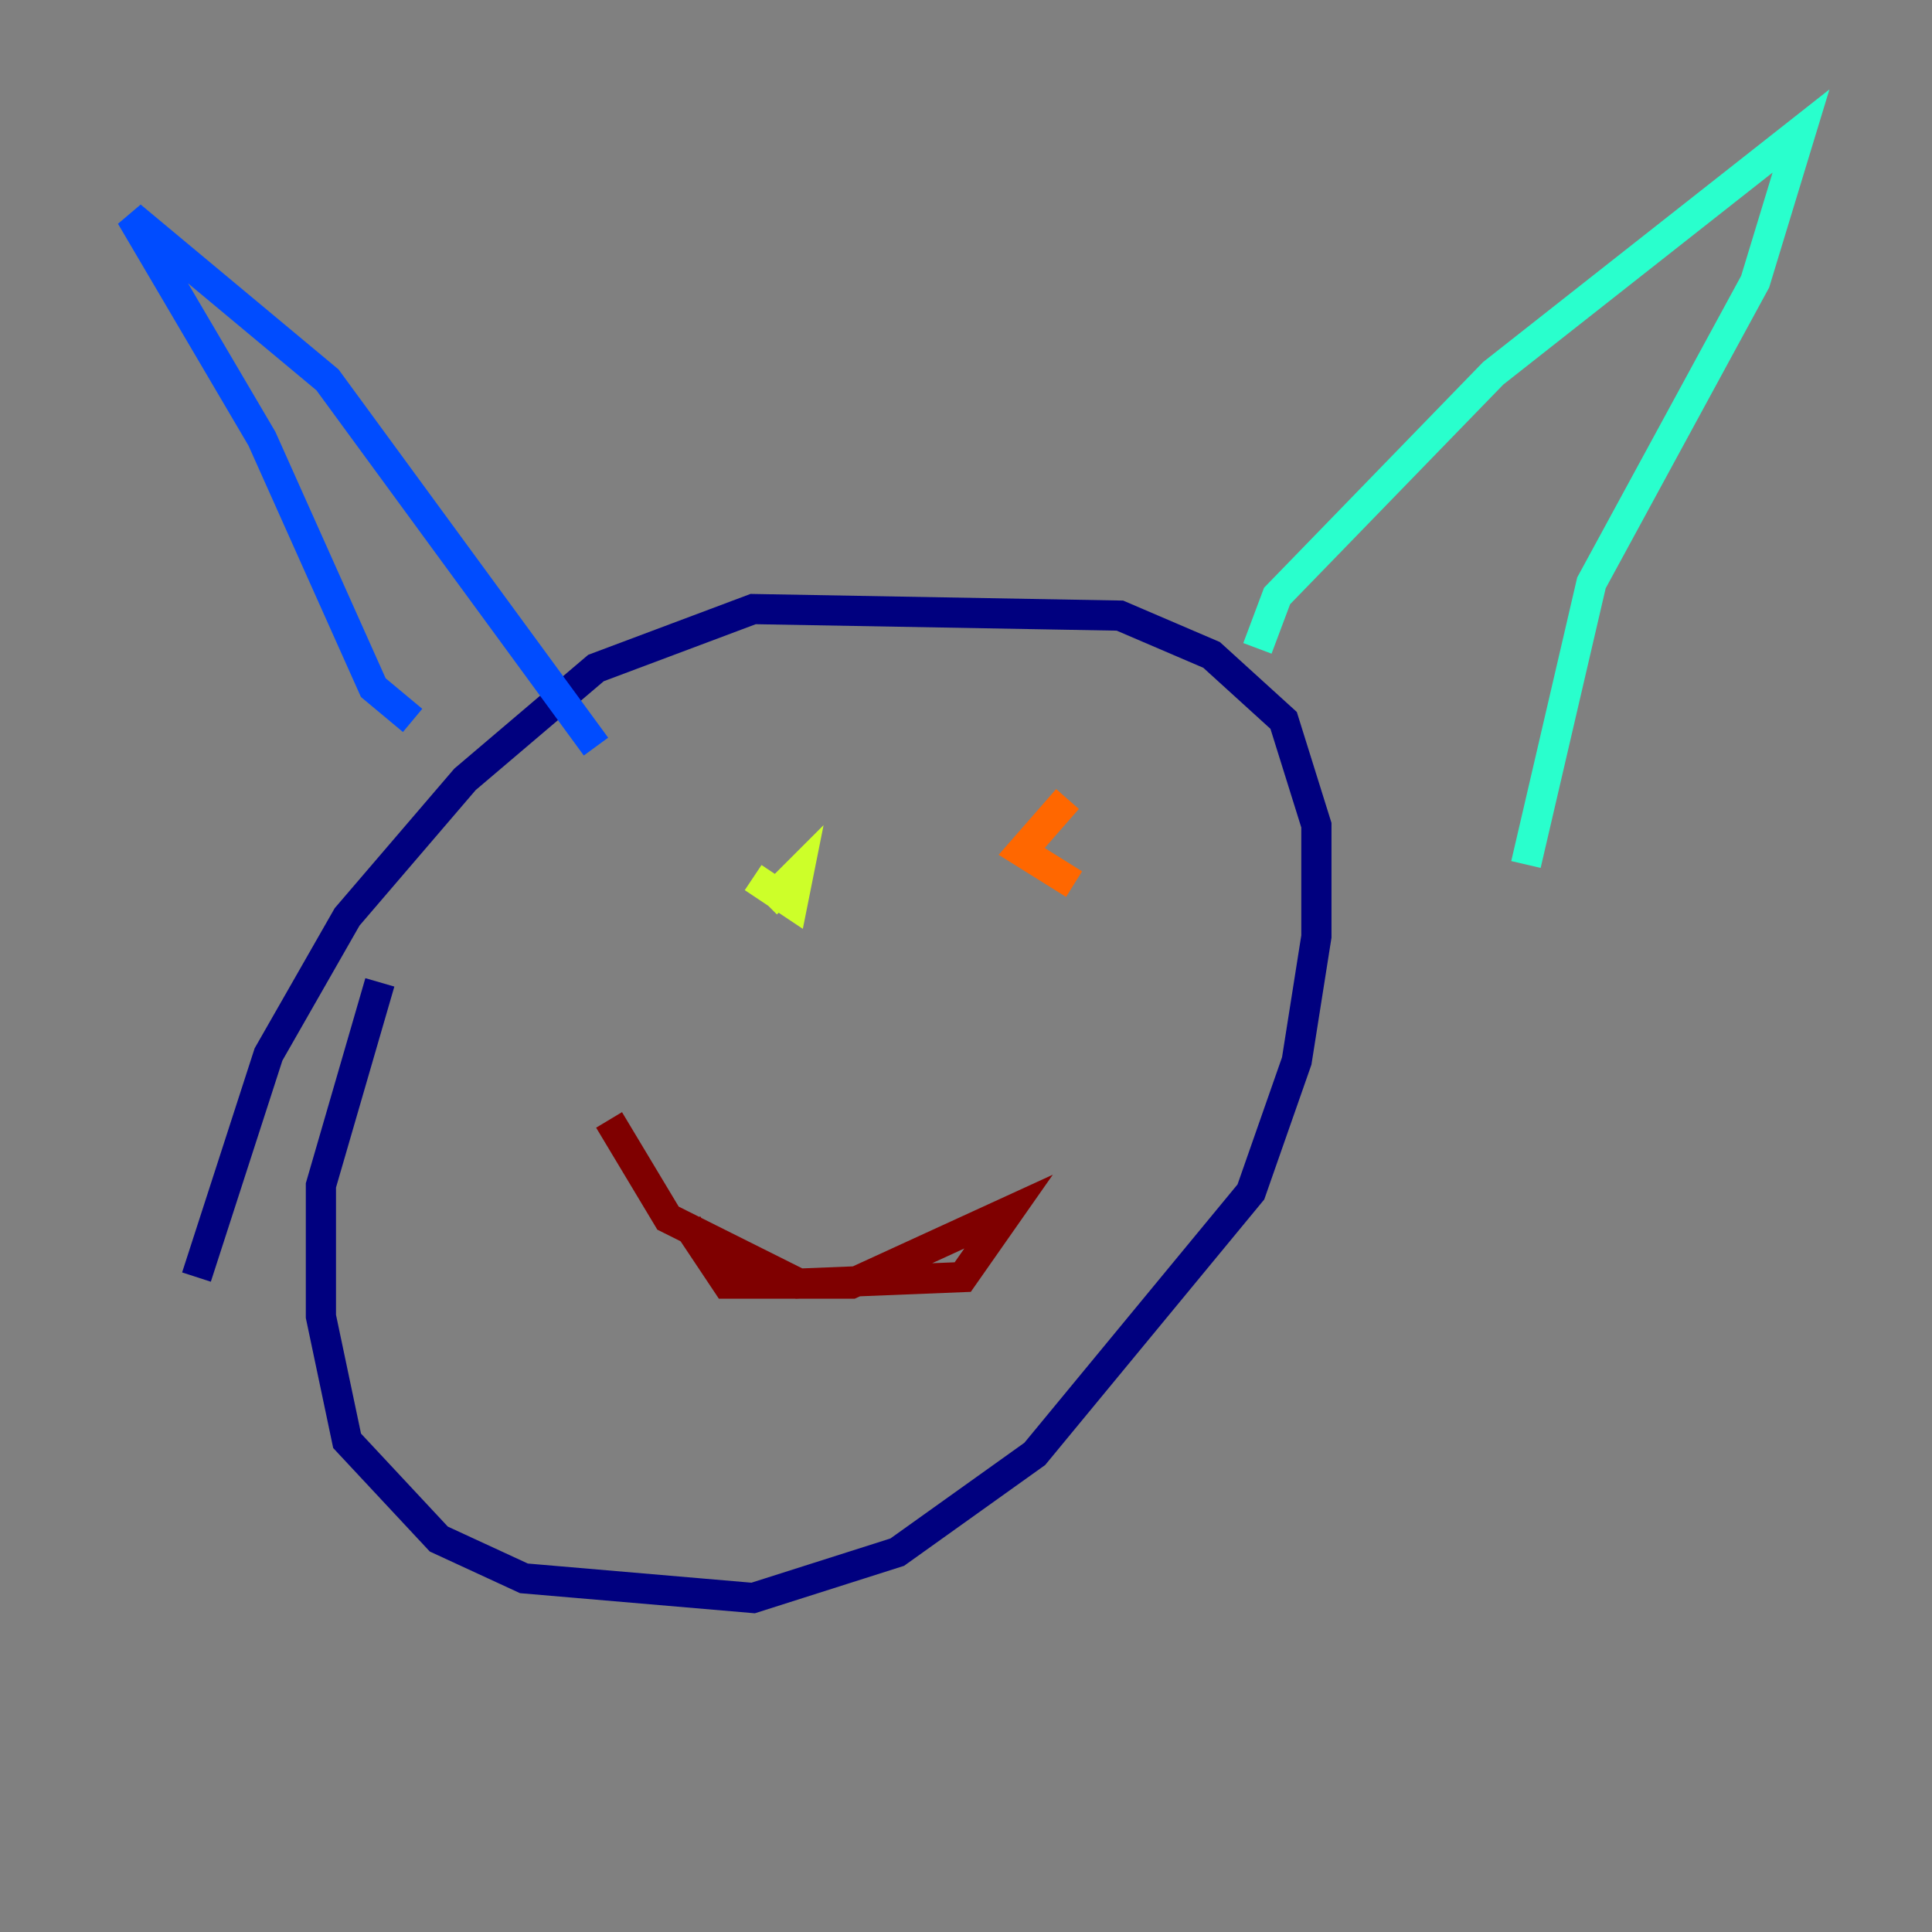 <?xml version="1.0" encoding="utf-8" ?>
<svg baseProfile="tiny" height="128" version="1.2" viewBox="0,0,128,128" width="128" xmlns="http://www.w3.org/2000/svg" xmlns:ev="http://www.w3.org/2001/xml-events" xmlns:xlink="http://www.w3.org/1999/xlink"><rect x="0" y="0" width="128" height="128" fill="#808080" stroke="none"/><defs /><polyline fill="none" points="25.166,65.085 21.261,78.536 21.261,87.214 22.997,95.458 29.071,101.966 34.712,104.57 49.898,105.871 59.444,102.834 68.556,96.325 82.875,78.969 85.912,70.291 87.214,62.047 87.214,54.671 85.044,47.729 80.271,43.39 74.197,40.786 49.898,40.352 39.485,44.258 30.807,51.634 22.997,60.746 17.79,69.858 13.017,84.61" stroke="#00007f" stroke-width="2" /><polyline fill="none" points="27.336,47.729 24.732,45.559 17.356,29.071 8.678,14.319 21.695,25.166 39.485,49.464" stroke="#004cff" stroke-width="2" /><polyline fill="none" points="83.308,42.956 84.61,39.485 98.929,24.732 119.322,8.678 116.285,18.658 105.437,38.617 101.098,57.275" stroke="#29ffcd" stroke-width="2" /><polyline fill="none" points="49.898,58.142 52.502,59.878 52.936,57.709 50.766,59.878" stroke="#cdff29" stroke-width="2" /><polyline fill="none" points="70.725,52.936 67.688,56.407 71.159,58.576" stroke="#ff6700" stroke-width="2" /><polyline fill="none" points="40.352,74.197 44.258,80.705 52.936,85.044 63.783,84.61 66.82,80.271 56.407,85.044 48.163,85.044 45.559,81.139" stroke="#7f0000" stroke-width="2" /></svg>
